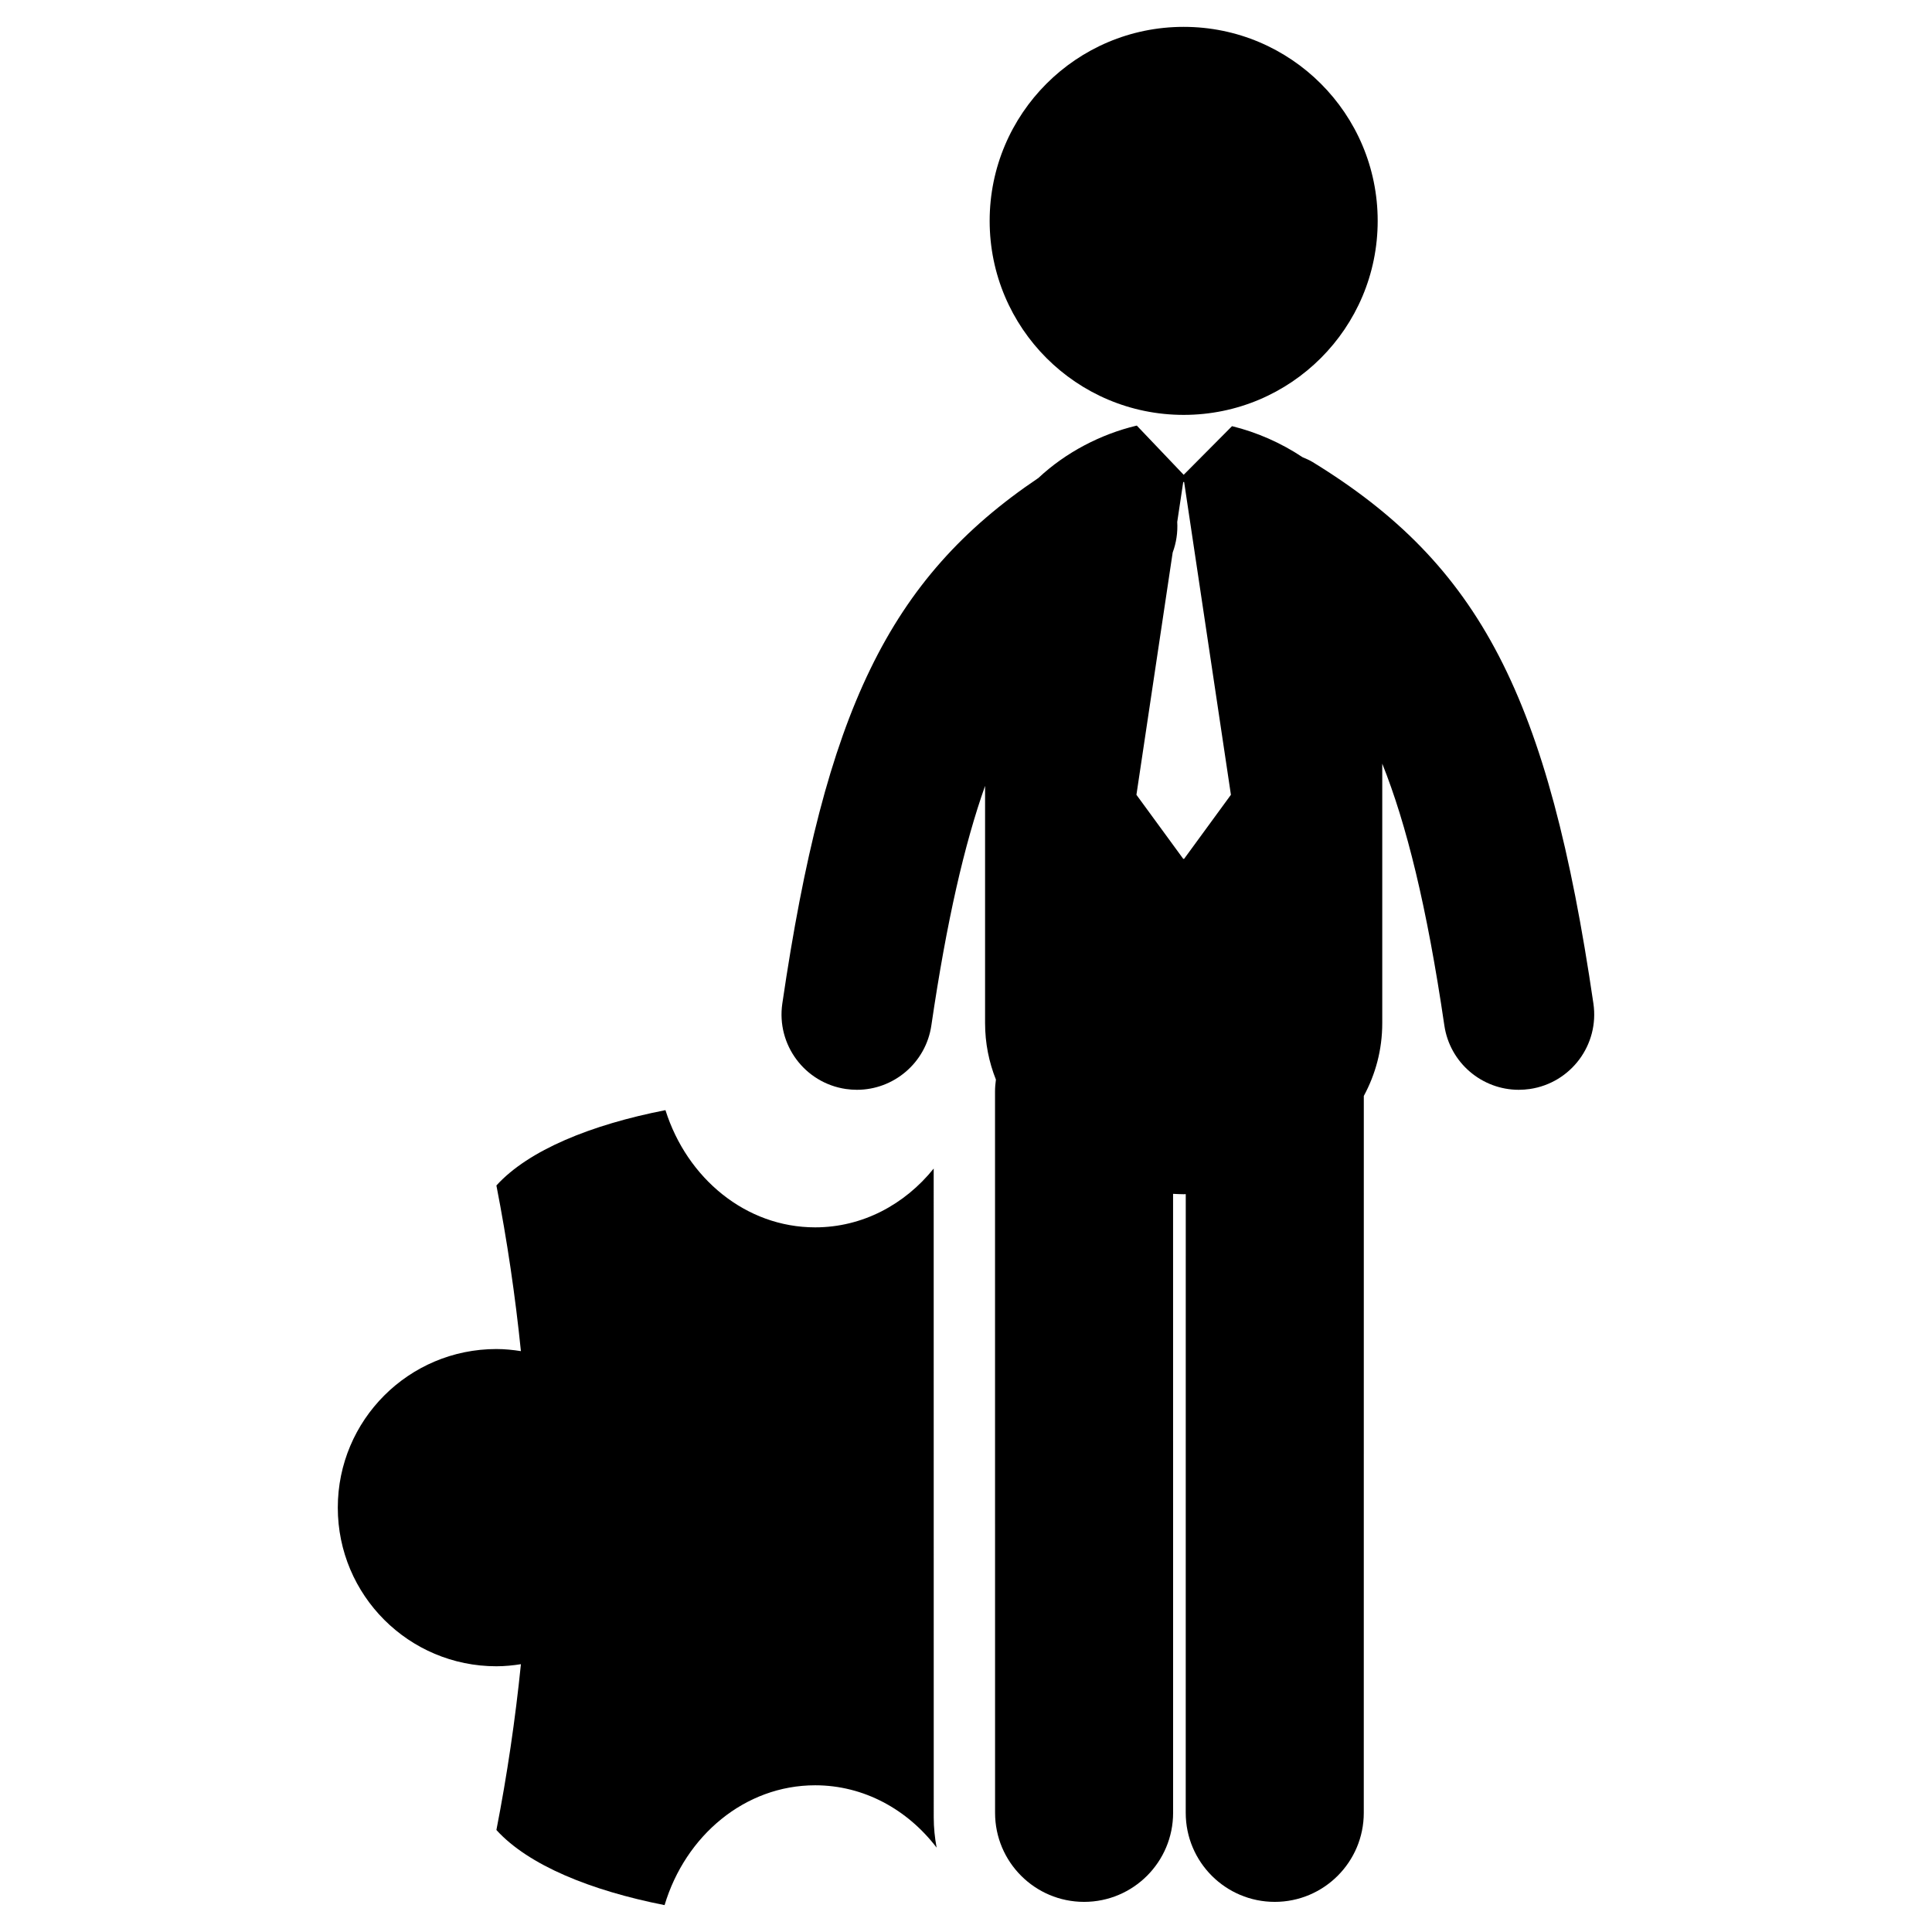 <?xml version="1.0" encoding="utf-8"?>
<!-- Generator: Adobe Illustrator 16.0.0, SVG Export Plug-In . SVG Version: 6.00 Build 0)  -->
<!DOCTYPE svg PUBLIC "-//W3C//DTD SVG 1.1//EN" "http://www.w3.org/Graphics/SVG/1.1/DTD/svg11.dtd">
<svg version="1.1" id="Layer_2" xmlns="http://www.w3.org/2000/svg" xmlns:xlink="http://www.w3.org/1999/xlink" x="0px" y="0px"
	 width="126px" height="126px" viewBox="0 0 126 126" enable-background="new 0 0 126 126" xml:space="preserve">
<g>
	<path d="M60.893,76.211c-1.893,2.35-4.651,3.834-7.73,3.834c-4.523,0-8.359-3.197-9.764-7.644
		c-4.85,0.948-8.929,2.608-11.025,4.913c0.702,3.6,1.231,7.203,1.598,10.803c-0.522-0.081-1.053-0.136-1.598-0.136
		c-5.713,0-10.344,4.632-10.344,10.344c0,5.715,4.631,10.345,10.344,10.345c0.545,0,1.077-0.054,1.599-0.136
		c-0.367,3.605-0.896,7.209-1.599,10.814c2.088,2.296,6.144,3.948,10.968,4.899c1.359-4.535,5.24-7.815,9.821-7.815
		c3.182,0,6.025,1.583,7.921,4.066c-0.119-0.639-0.188-1.294-0.188-1.966L60.893,76.211z"/>
	<circle cx="77.196" cy="14.405" r="12.653"/>
	<path d="M103.918,65.447c-2.939-20.032-7.386-28.612-18.306-35.31c-0.212-0.13-0.435-0.222-0.658-0.316
		c-1.408-0.939-2.992-1.633-4.605-2.028l-3.152,3.172l-3.056-3.208c-0.01,0.002-0.021,0.005-0.031,0.005
		c-2.338,0.561-4.611,1.746-6.388,3.41c-9.756,6.565-13.911,15.258-16.701,34.275c-0.394,2.685,1.463,5.18,4.147,5.575
		c0.242,0.033,0.481,0.052,0.719,0.052c2.397,0,4.496-1.757,4.854-4.201c1.004-6.841,2.165-11.841,3.503-15.619v15.468
		c0,1.323,0.257,2.554,0.707,3.688c-0.035,0.256-0.058,0.514-0.058,0.777l0.003,47.041c0,3.207,2.6,5.807,5.806,5.807
		c3.206,0,5.806-2.602,5.805-5.807l-0.002-40.369c0.229,0.01,0.459,0.025,0.691,0.025c0.045,0,0.09-0.004,0.136-0.006l-0.002,40.35
		c0,3.205,2.599,5.807,5.806,5.807c3.206,0,5.806-2.602,5.806-5.807l0.002-46.753c0.76-1.408,1.203-3.003,1.203-4.754V49.803
		c1.572,3.924,2.912,9.314,4.049,17.07c0.358,2.444,2.457,4.201,4.854,4.201c0.237,0,0.478-0.019,0.72-0.052
		C102.455,70.627,104.312,68.132,103.918,65.447z M77.226,56.01h-0.059l-3.052-4.175l2.364-15.801
		c0.236-0.637,0.337-1.312,0.297-1.995l0.391-2.604h0.059l3.051,20.399L77.226,56.01z"/>
</g>
</svg>
